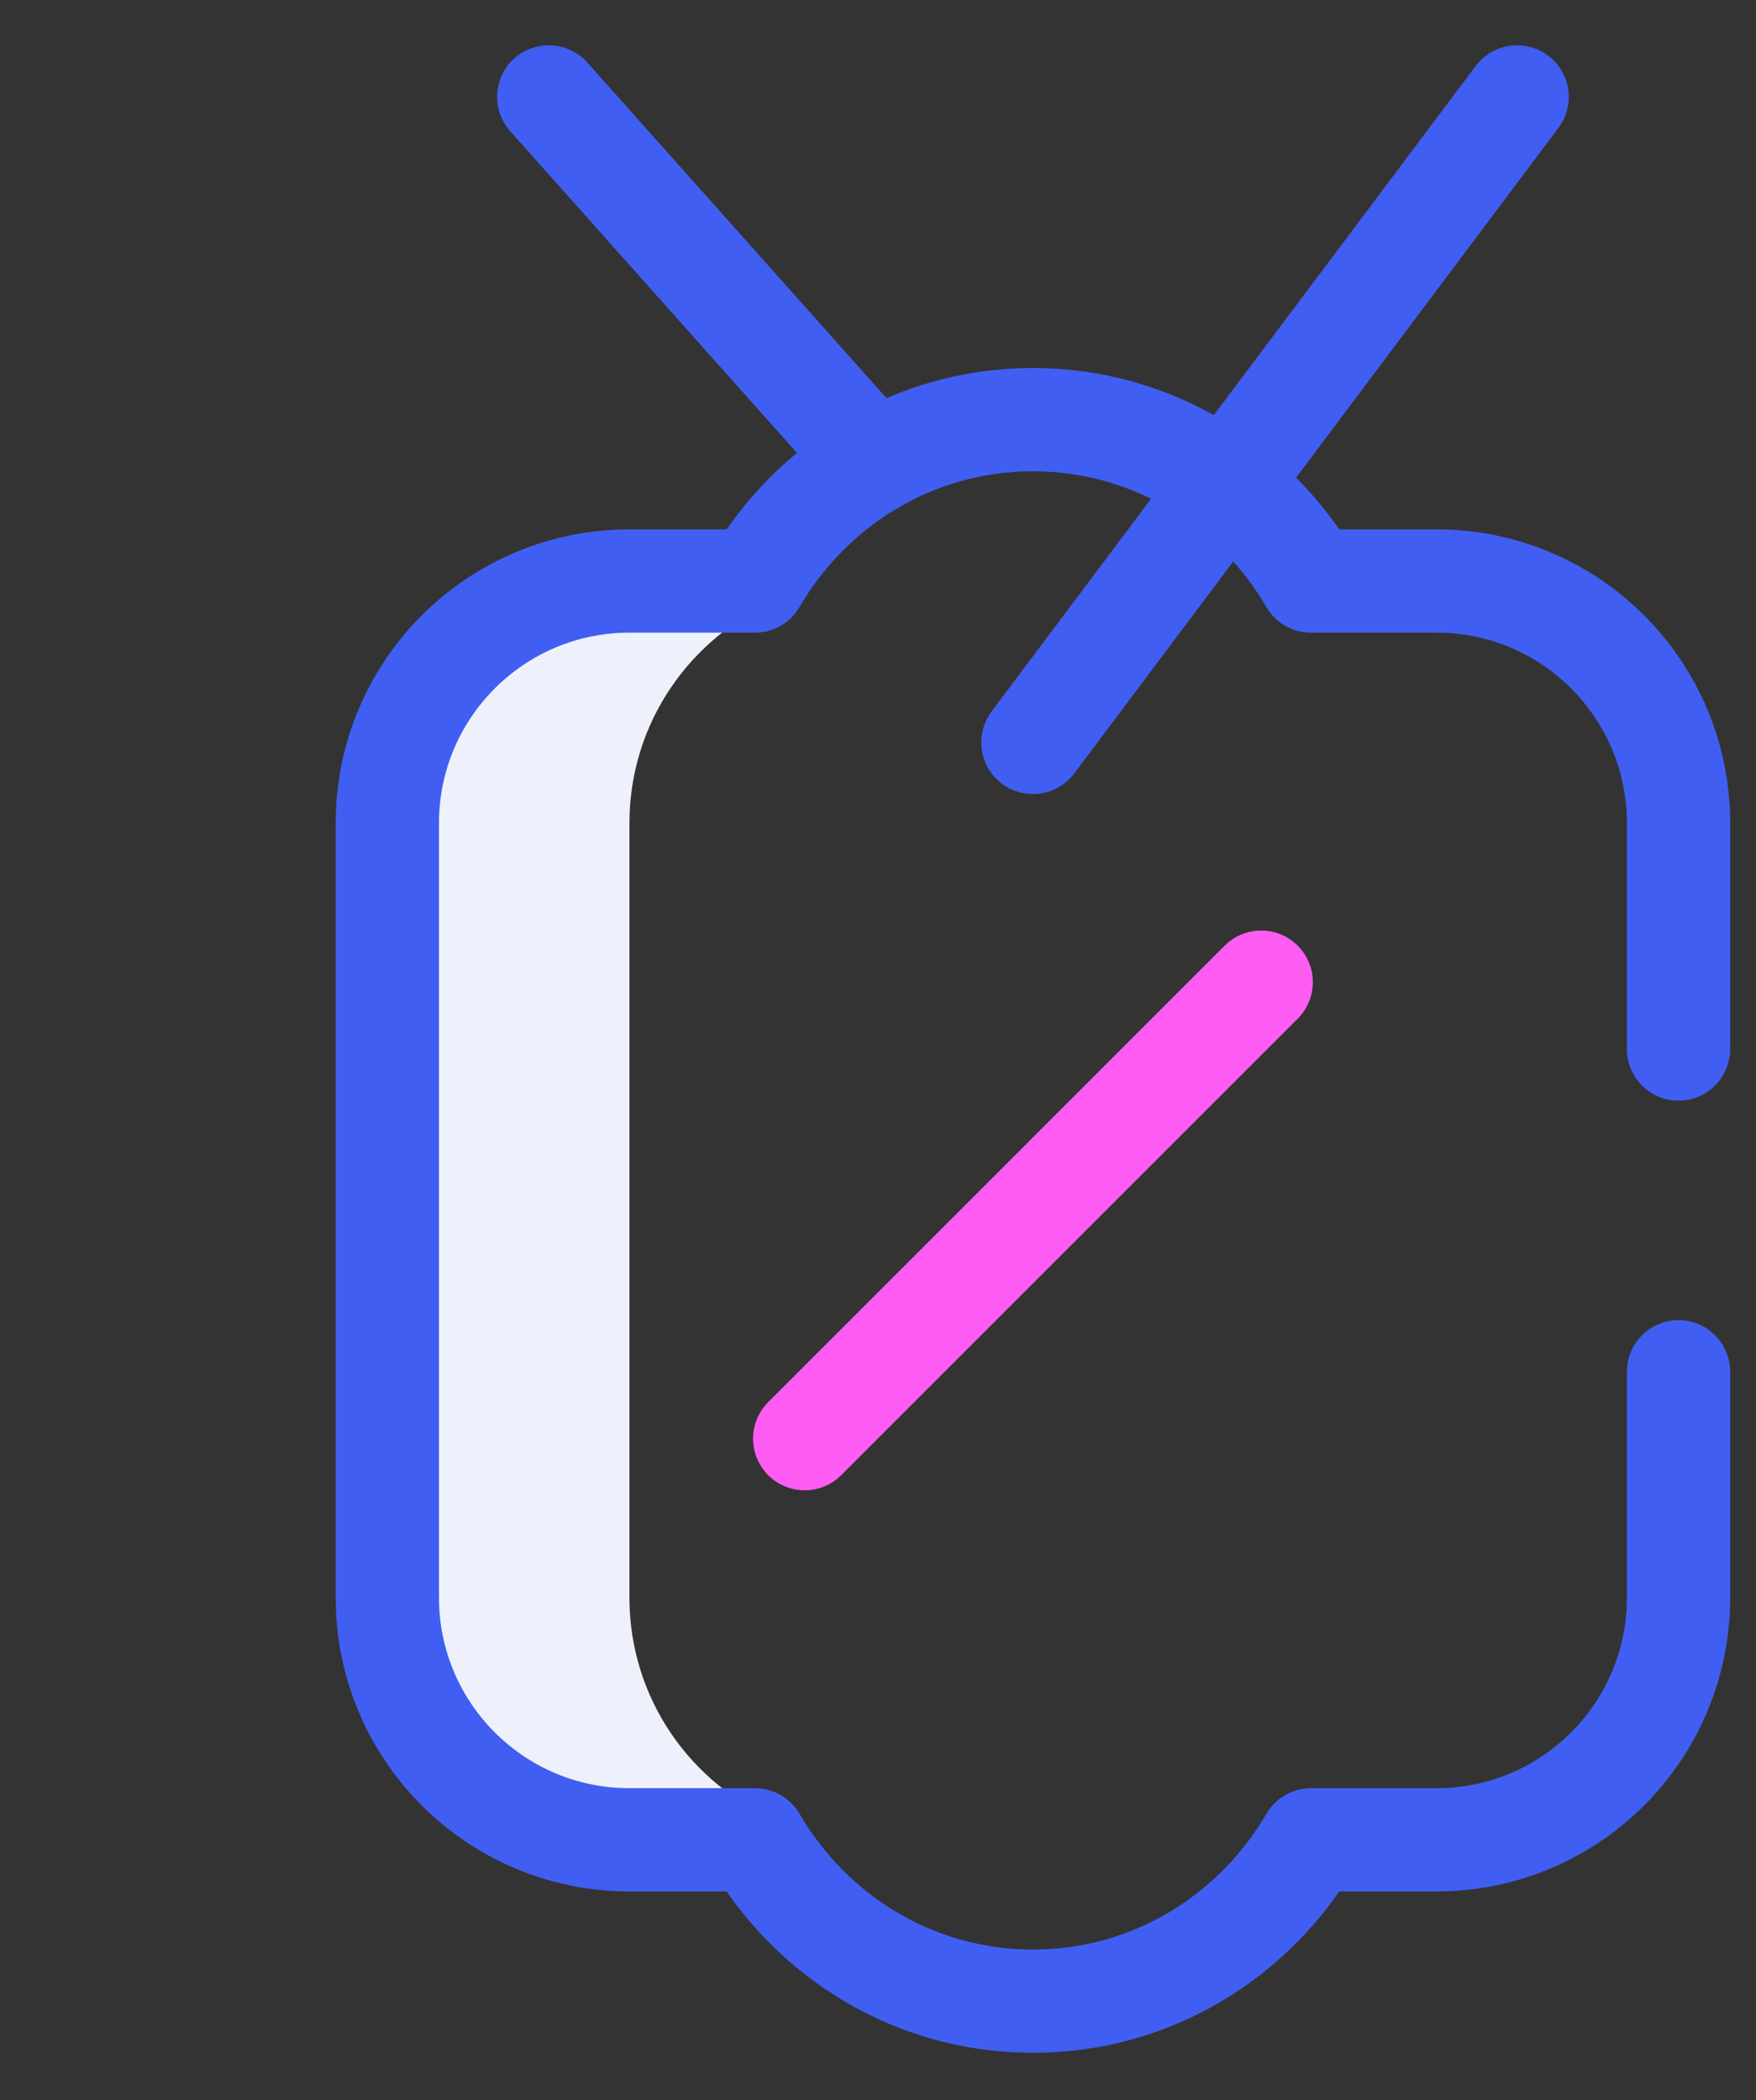 <svg width="51" height="61" viewBox="0 0 51 61" fill="none" xmlns="http://www.w3.org/2000/svg">
<rect x="0" y="0" width="51" height="61" fill="#333333" stroke="none"/>
<g clip-path="url(#clip0_4_10660)">
<g clip-path="url(#clip1_4_10660)">
<g clip-path="url(#clip2_4_10660)">
<mask id="mask0_4_10660" style="mask-type:luminance" maskUnits="userSpaceOnUse" x="0" y="0" width="51" height="61">
<path d="M51 0.47H0V60.47H51V0.47Z" fill="white"/>
</mask>
<g mask="url(#mask0_4_10660)">
<path d="M22.969 53.438C22.969 53.202 22.827 52.989 22.61 52.899C20.068 51.84 18.281 49.333 18.281 46.407V23.907C18.281 20.982 20.068 18.475 22.61 17.416C22.827 17.326 22.969 17.113 22.969 16.877V16.876H18.281C14.398 16.876 11.25 20.024 11.25 23.907V46.407C11.25 50.291 14.398 53.439 18.281 53.439H22.969V53.438Z" fill="#EEF1FB"/>
<path d="M23.371 41.787L36.629 28.528" stroke="#FF5CF4" stroke-width="3" stroke-miterlimit="10" stroke-linecap="round" stroke-linejoin="round"/>
<path d="M30 21.564L44.062 2.814" stroke="#405FF2" stroke-width="3" stroke-miterlimit="10" stroke-linecap="round" stroke-linejoin="round"/>
<path d="M15.938 2.814L25.39 13.418" stroke="#405FF2" stroke-width="3" stroke-miterlimit="10" stroke-linecap="round" stroke-linejoin="round"/>
<path d="M48.75 30.47V23.907C48.75 20.024 45.602 16.876 41.719 16.876H38.075C36.451 14.086 33.461 12.189 30 12.189C26.539 12.189 23.549 14.086 21.925 16.876H18.281C14.398 16.876 11.25 20.024 11.25 23.907V46.407C11.25 50.291 14.398 53.439 18.281 53.439H21.925C23.549 56.229 26.539 58.126 30 58.126C33.461 58.126 36.451 56.229 38.075 53.439H41.719C45.602 53.439 48.75 50.291 48.75 46.407V39.845" stroke="#405FF2" stroke-width="3" stroke-miterlimit="10" stroke-linecap="round" stroke-linejoin="round"/>
</g>
</g>
</g>
</g>
<defs>
<clipPath id="clip0_4_10660">
<rect width="51" height="60" fill="white" transform="translate(0 0.47)"/>
</clipPath>
<clipPath id="clip1_4_10660">
<rect width="51" height="60" fill="white" transform="translate(0 0.47)"/>
</clipPath>
<clipPath id="clip2_4_10660">
<rect width="51" height="60" fill="white" transform="translate(0 0.47)"/>
</clipPath>
</defs>
</svg>
